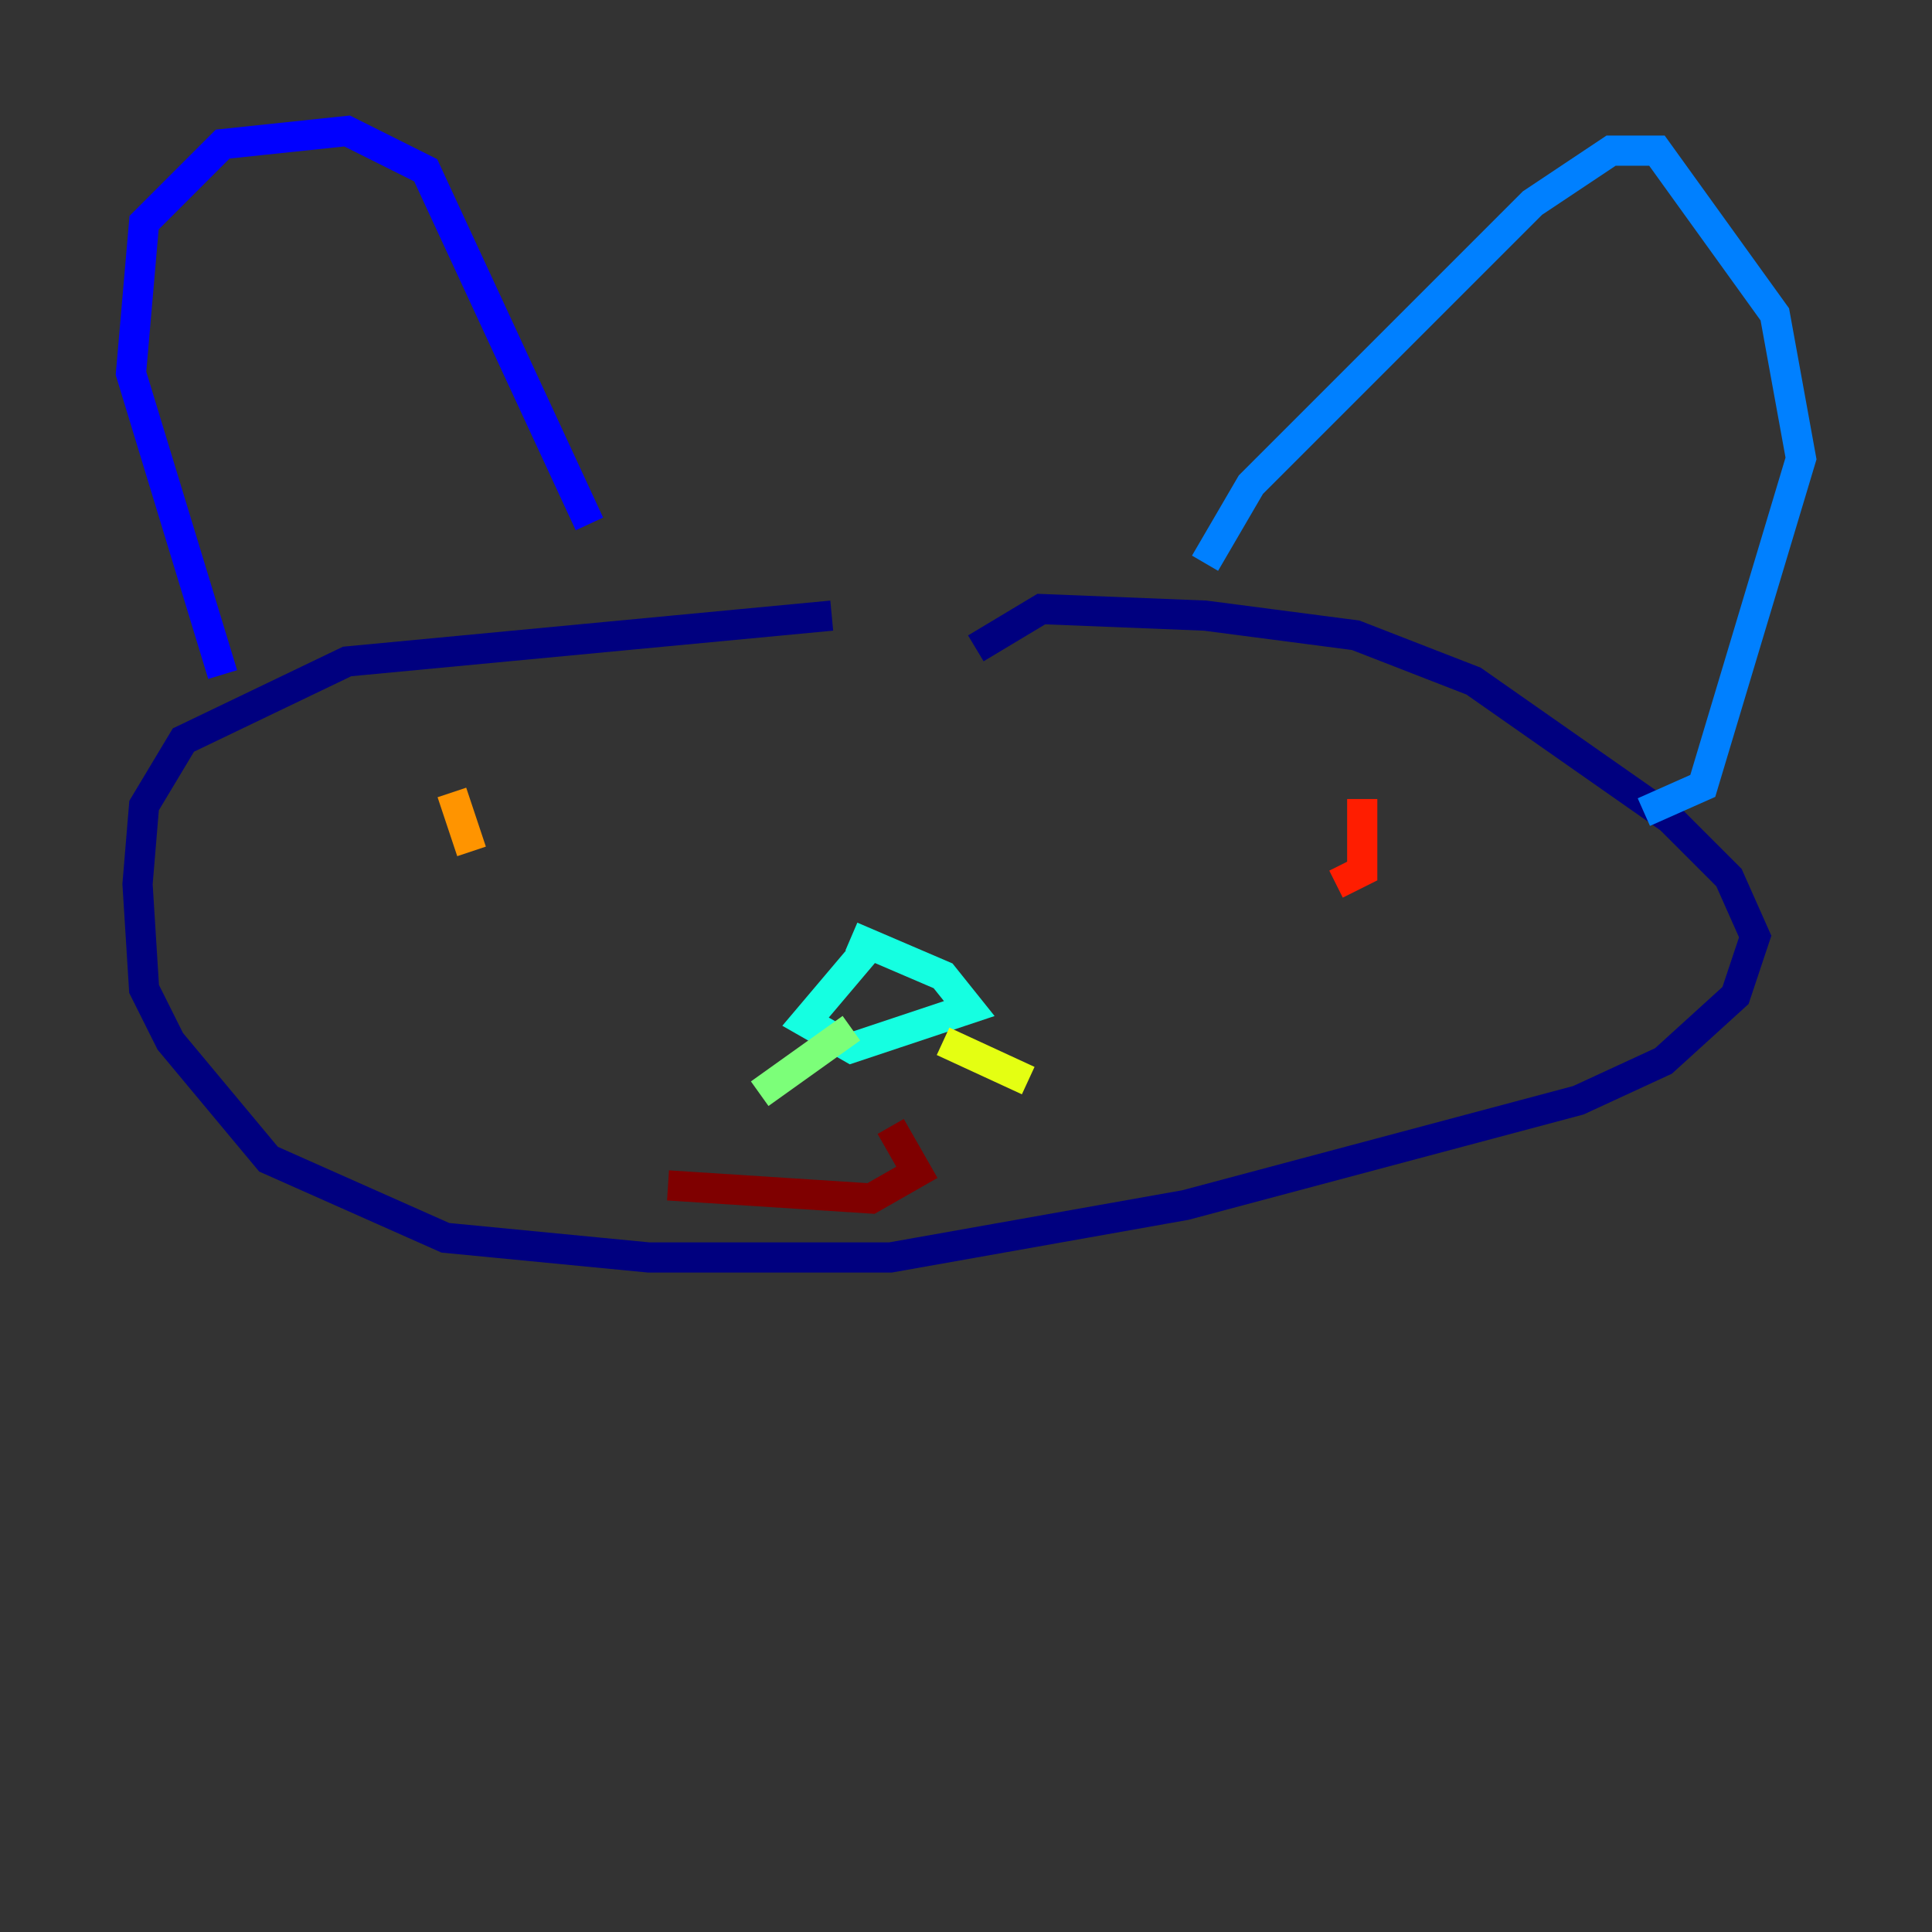 <?xml version="1.0" encoding="utf-8" ?>
<svg baseProfile="tiny" height="128" version="1.2" viewBox="0,0,128,128" width="128" xmlns="http://www.w3.org/2000/svg" xmlns:ev="http://www.w3.org/2001/xml-events" xmlns:xlink="http://www.w3.org/1999/xlink"><rect x="0" y="0" width="128" height="128" fill="#333333" stroke="none"/><defs /><polyline fill="none" points="55.105,40.786 22.997,43.824 12.149,49.031 9.546,53.37 9.112,58.576 9.546,65.519 11.281,68.99 17.79,76.8 29.505,82.007 42.956,83.308 59.01,83.308 78.536,79.837 104.57,72.895 110.21,70.291 114.983,65.953 116.285,62.047 114.549,58.142 110.644,54.237 97.627,45.125 89.817,42.088 79.837,40.786 68.99,40.352 64.651,42.956" stroke="#00007f" stroke-width="2" /><polyline fill="none" points="14.752,44.691 8.678,24.732 9.546,14.752 14.752,9.546 22.997,8.678 28.203,11.281 39.051,34.712" stroke="#0000ff" stroke-width="2" /><polyline fill="none" points="79.837,37.315 82.875,32.108 101.532,13.451 106.739,9.98 109.776,9.98 117.586,20.827 119.322,30.373 112.814,52.068 108.909,53.803" stroke="#0080ff" stroke-width="2" /><polyline fill="none" points="58.142,62.047 53.37,67.688 56.407,69.424 64.217,66.82 62.481,64.651 56.407,62.047" stroke="#15ffe1" stroke-width="2" /><polyline fill="none" points="56.407,68.122 50.332,72.461" stroke="#7cff79" stroke-width="2" /><polyline fill="none" points="62.481,68.99 68.122,71.593" stroke="#e4ff12" stroke-width="2" /><polyline fill="none" points="29.939,52.502 31.241,56.407" stroke="#ff9400" stroke-width="2" /><polyline fill="none" points="90.251,52.936 90.251,57.709 88.515,58.576" stroke="#ff1d00" stroke-width="2" /><polyline fill="none" points="44.258,78.536 57.709,79.403 60.746,77.668 59.01,74.63" stroke="#7f0000" stroke-width="2" /></svg>